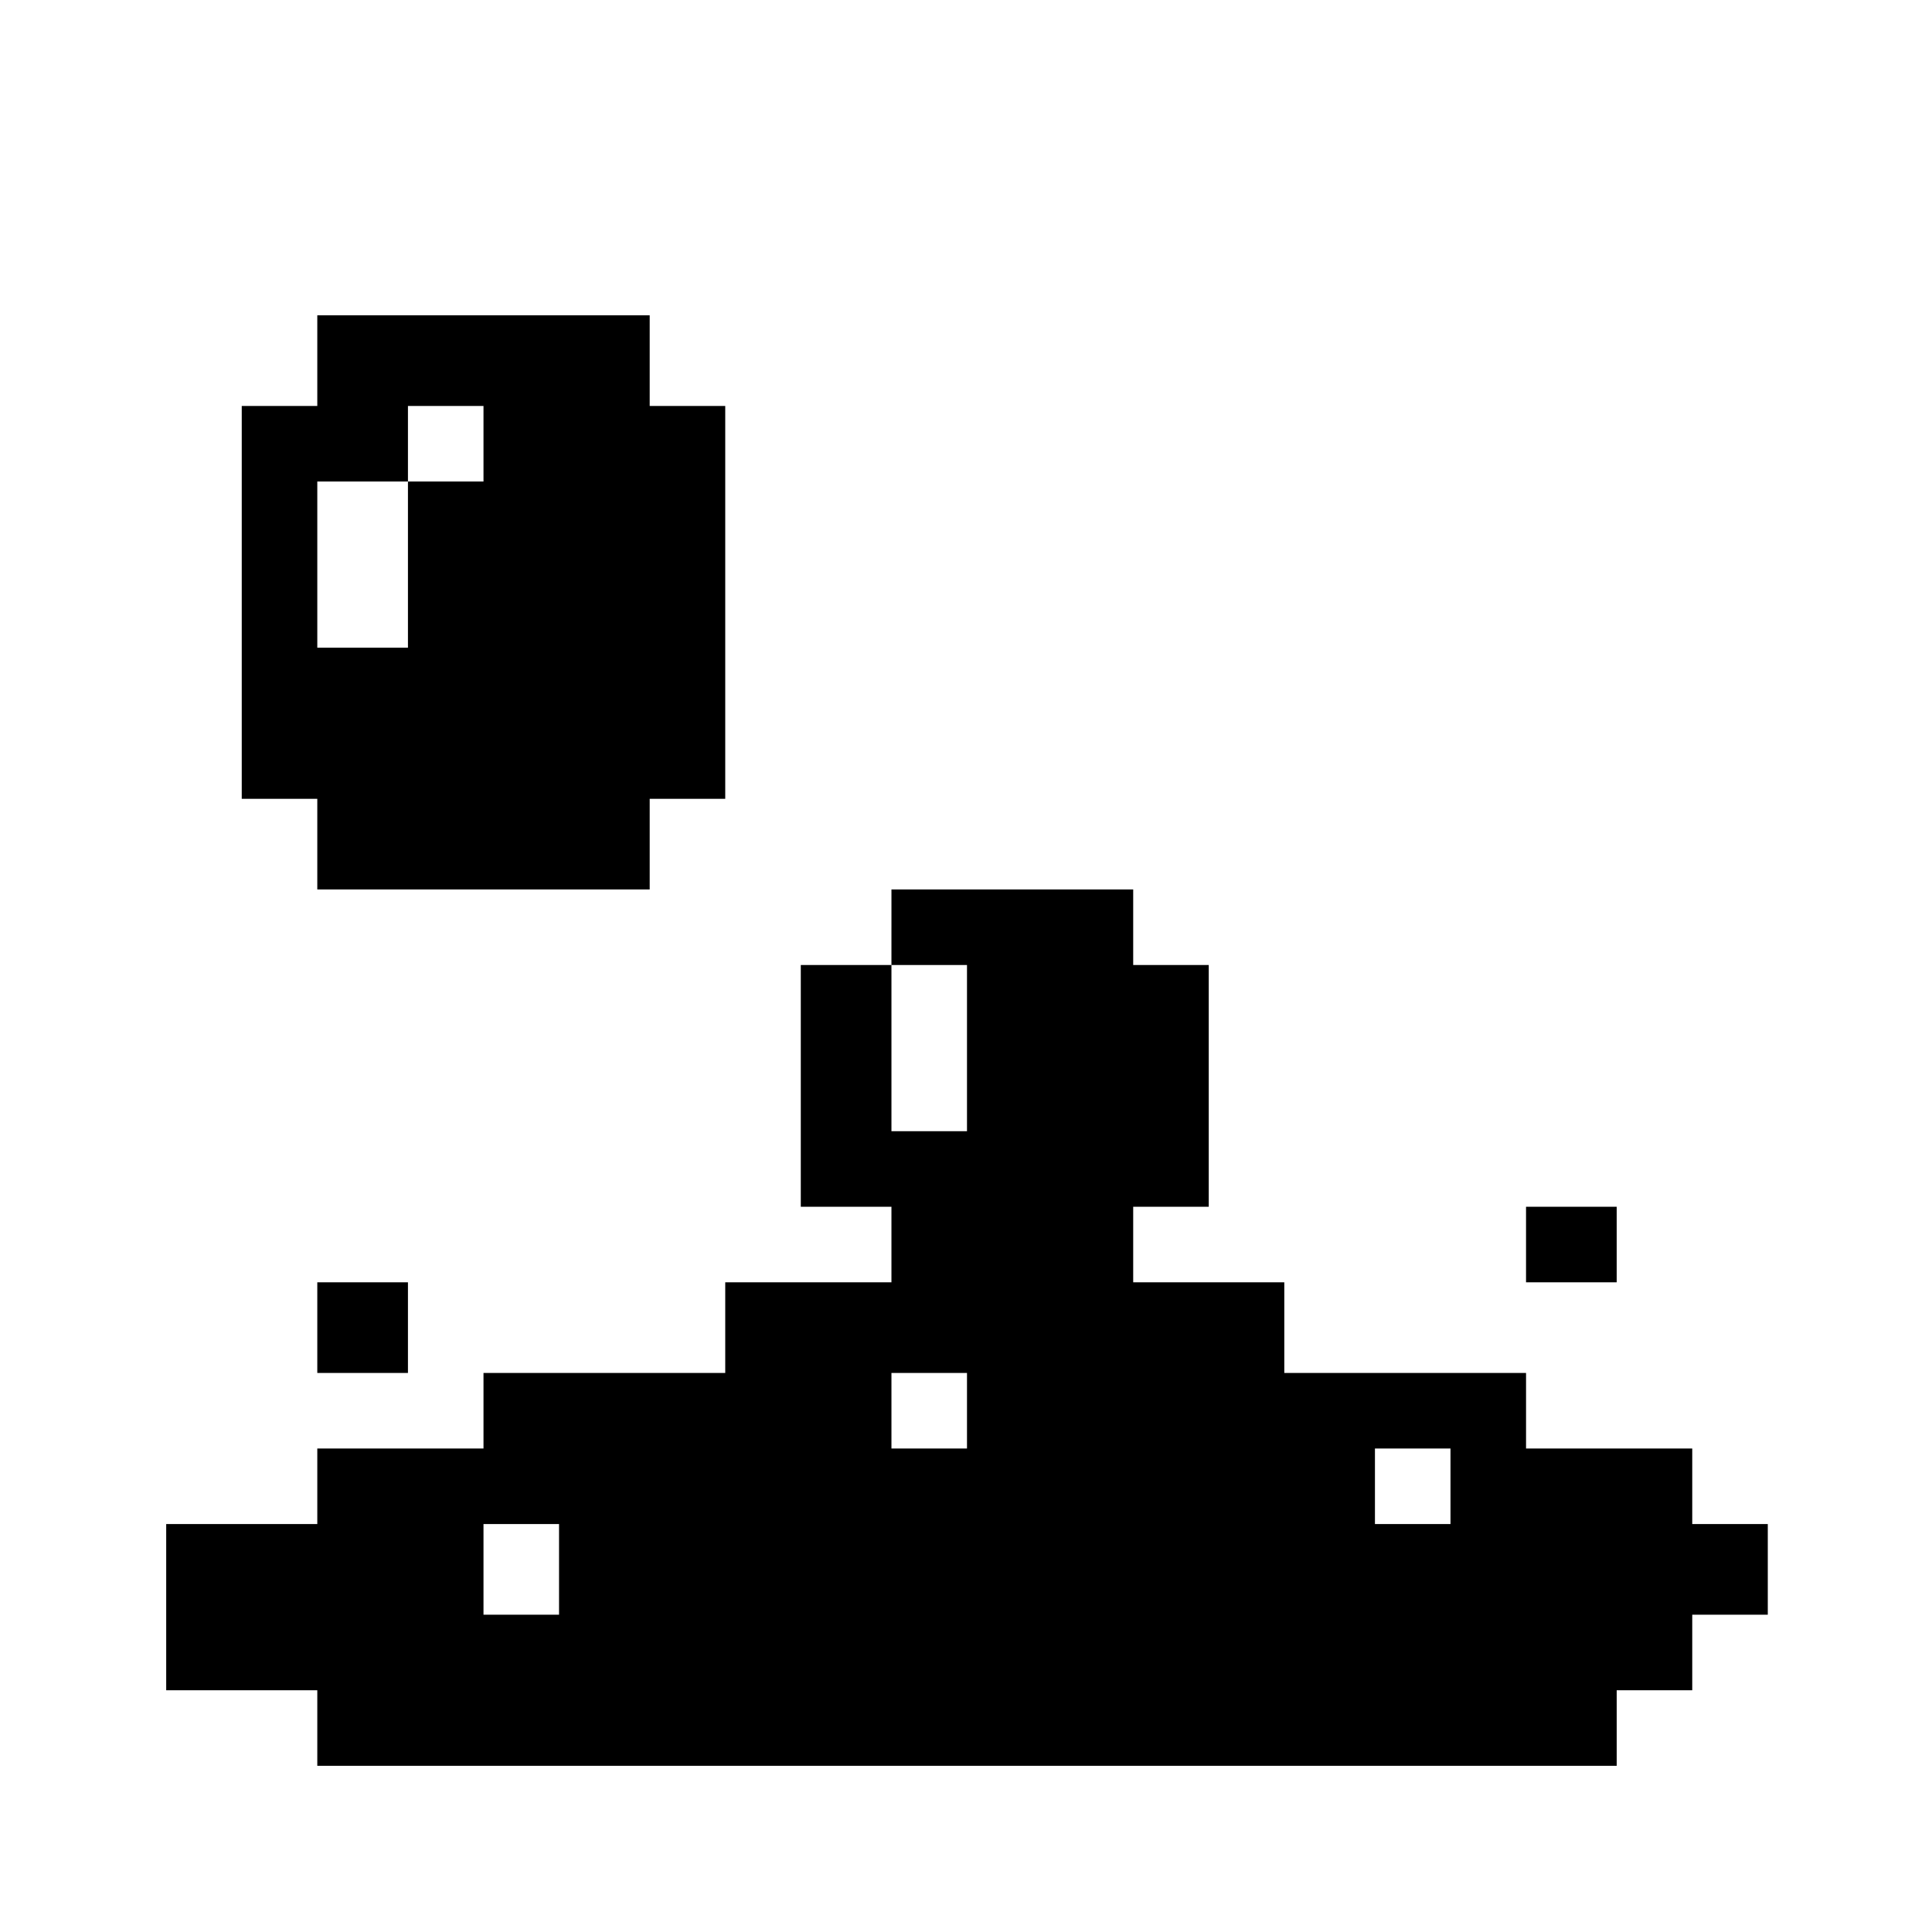 <?xml version="1.0" standalone="no"?>
<!DOCTYPE svg PUBLIC "-//W3C//DTD SVG 20010904//EN"
 "http://www.w3.org/TR/2001/REC-SVG-20010904/DTD/svg10.dtd">
<svg version="1.0" xmlns="http://www.w3.org/2000/svg"
 width="468pt" height="468pt" viewBox="0 0 468 468"
 preserveAspectRatio="xMidYMid meet">
<g transform="translate(0,468) scale(0.366,-0.366)"
fill="#000000" stroke="none">
<path d="M210 1040 l0 -30 -25 0 -25 0 0 -130 0 -130 25 0 25 0 0 -30 0 -30
110 0 110 0 0 30 0 30 25 0 25 0 0 130 0 130 -25 0 -25 0 0 30 0 30 -110 0
-110 0 0 -30z m110 -55 l0 -25 -25 0 -25 0 0 -55 0 -55 -30 0 -30 0 0 55 0 55
30 0 30 0 0 25 0 25 25 0 25 0 0 -25z"/>
<path d="M590 665 l0 -25 -30 0 -30 0 0 -80 0 -80 30 0 30 0 0 -25 0 -25 -55
0 -55 0 0 -30 0 -30 -80 0 -80 0 0 -25 0 -25 -55 0 -55 0 0 -25 0 -25 -50 0
-50 0 0 -55 0 -55 50 0 50 0 0 -25 0 -25 430 0 430 0 0 25 0 25 25 0 25 0 0
25 0 25 25 0 25 0 0 30 0 30 -25 0 -25 0 0 25 0 25 -55 0 -55 0 0 25 0 25 -80
0 -80 0 0 30 0 30 -50 0 -50 0 0 25 0 25 25 0 25 0 0 80 0 80 -25 0 -25 0 0
25 0 25 -80 0 -80 0 0 -25z m50 -80 l0 -55 -25 0 -25 0 0 55 0 55 25 0 25 0 0
-55z m0 -240 l0 -25 -25 0 -25 0 0 25 0 25 25 0 25 0 0 -25z m320 -50 l0 -25
-25 0 -25 0 0 25 0 25 25 0 25 0 0 -25z m-590 -55 l0 -30 -25 0 -25 0 0 30 0
30 25 0 25 0 0 -30z"/>
<path d="M1010 455 l0 -25 30 0 30 0 0 25 0 25 -30 0 -30 0 0 -25z"/>
<path d="M210 400 l0 -30 30 0 30 0 0 30 0 30 -30 0 -30 0 0 -30z"/>
</g>
</svg>
